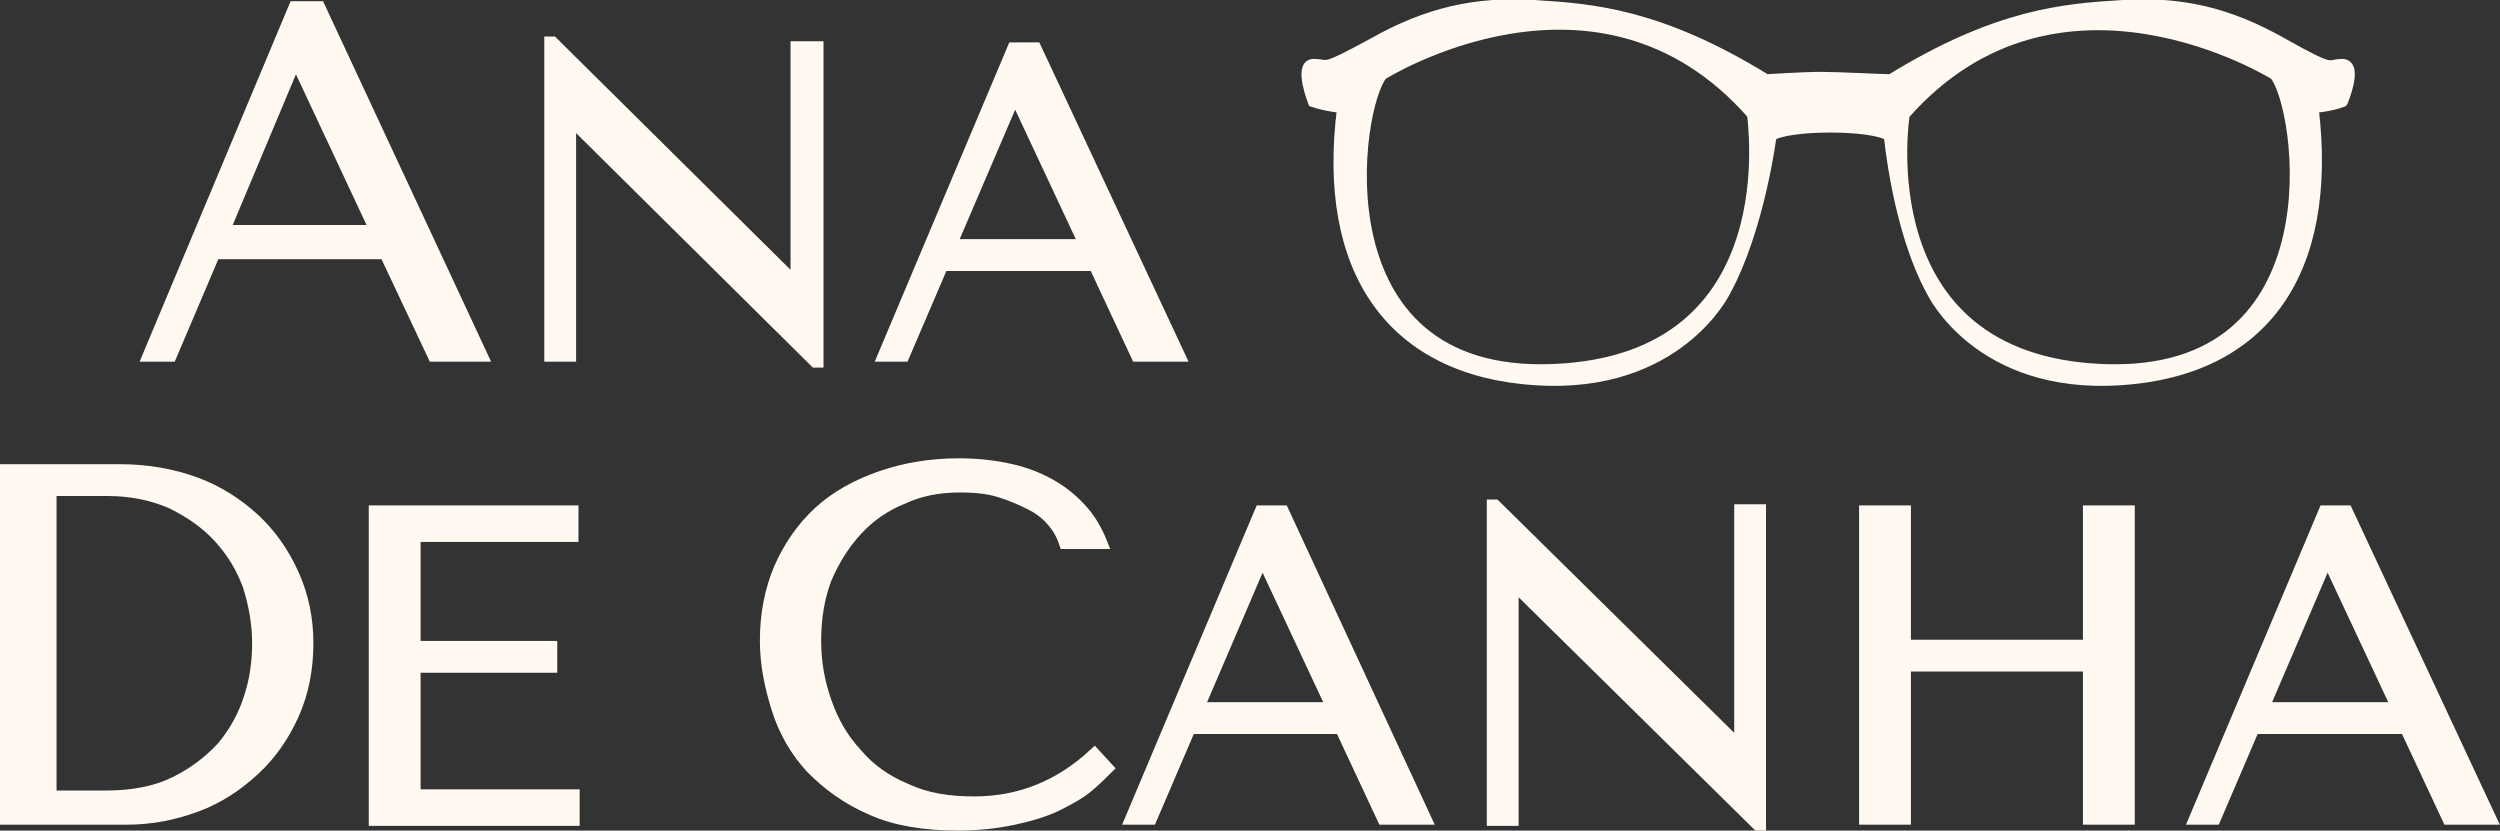 <?xml version="1.0" encoding="utf-8"?>
<!-- Generator: Adobe Illustrator 19.0.0, SVG Export Plug-In . SVG Version: 6.00 Build 0)  -->
<svg version="1.1" id="Capa_1" xmlns="http://www.w3.org/2000/svg" xmlns:xlink="http://www.w3.org/1999/xlink" x="0px" y="0px"
	 viewBox="0 0 212.2 70.5" style="enable-background:new 0 0 212.2 70.5;" xml:space="preserve">
<rect x="0" y="0" width="212.2" height="70.5" fill="#333333" stroke="none"/>
<style type="text/css">
	.st0{fill:#FFF9F2;stroke:#FFF9F2;stroke-miterlimit:10;}
</style>
<g id="XMLID_338_">
	<g id="XMLID_367_">
		<path id="XMLID_396_" class="st0" d="M0.5,69.5V39.9h9.7c2.3,0,4.5,0.4,6.4,1.1c1.9,0.7,3.6,1.8,5,3.1c1.4,1.3,2.5,2.9,3.3,4.7
			c0.8,1.8,1.2,3.7,1.2,5.8c0,2.2-0.4,4.2-1.2,6c-0.8,1.8-1.9,3.4-3.3,4.7c-1.4,1.3-3,2.4-4.9,3.1c-1.9,0.7-3.8,1.1-6,1.1H0.5z
			 M4.3,67.6H9c2.3,0,4.3-0.4,5.9-1.2c1.6-0.8,2.9-1.8,4-3c1-1.2,1.8-2.6,2.3-4.2c0.5-1.5,0.7-3.1,0.7-4.6c0-1.7-0.3-3.3-0.8-4.9
			c-0.6-1.6-1.4-2.9-2.5-4.1c-1.1-1.2-2.4-2.1-4-2.9c-1.6-0.7-3.4-1.1-5.5-1.1H4.3V67.6z"/>
		<path id="XMLID_394_" class="st0" d="M48.6,43.4v2.1H35.2v9.4h11.6v1.7H35.2v10.9h13.5v2.1H31.8V43.4H48.6z"/>
		<path id="XMLID_392_" class="st0" d="M94,65.2c-0.4,0.4-0.9,0.9-1.6,1.5c-0.7,0.6-1.6,1.1-2.6,1.6s-2.3,0.9-3.7,1.2
			c-1.4,0.3-3,0.5-4.8,0.5c-2.8,0-5.3-0.4-7.3-1.3c-2.1-0.9-3.7-2.1-5.1-3.5c-1.3-1.4-2.3-3.1-2.9-5s-1-3.8-1-5.8
			c0-2.3,0.4-4.3,1.2-6.2c0.8-1.8,1.9-3.4,3.3-4.7c1.4-1.3,3.2-2.3,5.2-3c2-0.7,4.2-1.1,6.7-1.1c1.7,0,3.2,0.2,4.5,0.5
			c1.3,0.3,2.5,0.8,3.5,1.4c1,0.6,1.8,1.3,2.5,2.1c0.7,0.8,1.2,1.7,1.6,2.7h-3.1c-0.2-0.6-0.5-1.2-1-1.8c-0.5-0.6-1.1-1.1-1.9-1.5
			s-1.7-0.8-2.7-1.1c-1-0.3-2.1-0.4-3.3-0.4c-1.8,0-3.4,0.3-4.9,1c-1.5,0.6-2.8,1.5-3.9,2.7c-1.1,1.2-1.9,2.5-2.6,4.1
			c-0.6,1.6-0.9,3.3-0.9,5.3c0,1.8,0.3,3.5,0.9,5.2c0.6,1.7,1.4,3.1,2.6,4.4c1.1,1.3,2.5,2.3,4.2,3c1.7,0.8,3.6,1.1,5.8,1.1
			c3.9,0,7.3-1.4,10.2-4.1L94,65.2z"/>
		<path id="XMLID_389_" class="st0" d="M101,61.8l-3.3,7.7H96l11-26.1h1.9L121,69.5h-3.6l-3.6-7.7H101z M107.2,47.5h-0.1l-5.4,12.6
			h11.4L107.2,47.5z"/>
		<path id="XMLID_387_" class="st0" d="M149.4,43.4v26.6h-0.2l-20.7-20.4h-0.1v20h-1.7V42.9h0.2l20.7,20.4h0.1v-20H149.4z"/>
		<path id="XMLID_385_" class="st0" d="M161.7,69.5h-3.4V43.4h3.4v11.4h15.6V43.4h3.4v26.1h-3.4v-13h-15.6V69.5z"/>
		<path id="XMLID_371_" class="st0" d="M191.3,61.8l-3.3,7.7h-1.7l11-26.1h1.9l12.2,26.1h-3.6l-3.6-7.7H191.3z M197.6,47.5h-0.1
			l-5.4,12.6h11.4L197.6,47.5z"/>
	</g>
	<g id="XMLID_345_">
		<path id="XMLID_353_" class="st0" d="M18.2,21.5l-3.7,8.7h-1.9L25,0.6h2.1l13.8,29.6h-4.1l-4.1-8.7H18.2z M25.2,5.3h-0.2L19,19.6
			h12.9L25.2,5.3z"/>
		<path id="XMLID_349_" class="st0" d="M69.4,4.1v26.6h-0.2L48.5,10.2h-0.1v20h-1.7V3.6h0.2L67.5,24h0.1v-20H69.4z"/>
		<path id="XMLID_346_" class="st0" d="M80,22.5l-3.3,7.7H75L86,4.1h1.9l12.2,26.1h-3.6l-3.6-7.7H80z M86.2,8.2h-0.1l-5.4,12.6h11.4
			L86.2,8.2z"/>
	</g>
	<path id="XMLID_339_" class="st0" d="M198.8,5.5c-1.3,0-0.5,0.8-5.1-1.8s-8.6-3.5-13.5-3.2c-4.9,0.3-10.6,0.7-19.7,6.3
		c-0.7,0-4.5-0.2-5.9-0.2c-1.7,0-4.4,0.2-4.7,0.2c-9.1-5.6-14.8-6-19.7-6.3c-4.9-0.3-9,0.6-13.6,3.2c-4.6,2.5-3.7,1.8-5.1,1.8
		c-1.2,0,0,3.1,0,3.1c1.2,0.4,2.5,0.5,2.5,0.5c-1.8,13.9,4.2,22.3,16.3,23.1c12.1,0.8,16.1-7.5,16.1-7.5c2.9-5.3,3.9-13.2,3.9-13.2
		c1.4-1,8.7-1,10.1,0c0,0,0.7,7.9,3.6,13.2c0,0,3.9,8.3,16,7.5c12.1-0.8,18-9.1,16.3-23.1c0,0,1.4-0.1,2.5-0.5
		C198.8,8.6,200.1,5.5,198.8,5.5z M131.8,31.4C111.5,32.2,115,8.9,117.3,6.3c0,0,18.4-11.6,31.5,3.4
		C148.7,9.7,152.2,30.6,131.8,31.4z M149.9,6.9C149.9,6.9,149.9,6.9,149.9,6.9l0.2,0C149.9,6.9,149.9,6.9,149.9,6.9z M160.5,6.9
		C160.5,6.9,160.5,6.9,160.5,6.9L160.5,6.9C160.5,6.9,160.5,6.9,160.5,6.9z M178.5,31.4c-20.3-0.8-16.9-21.7-16.9-21.7
		c13.1-14.9,31.5-3.4,31.5-3.4C195.4,8.9,198.8,32.2,178.5,31.4z"/>
</g>
</svg>

